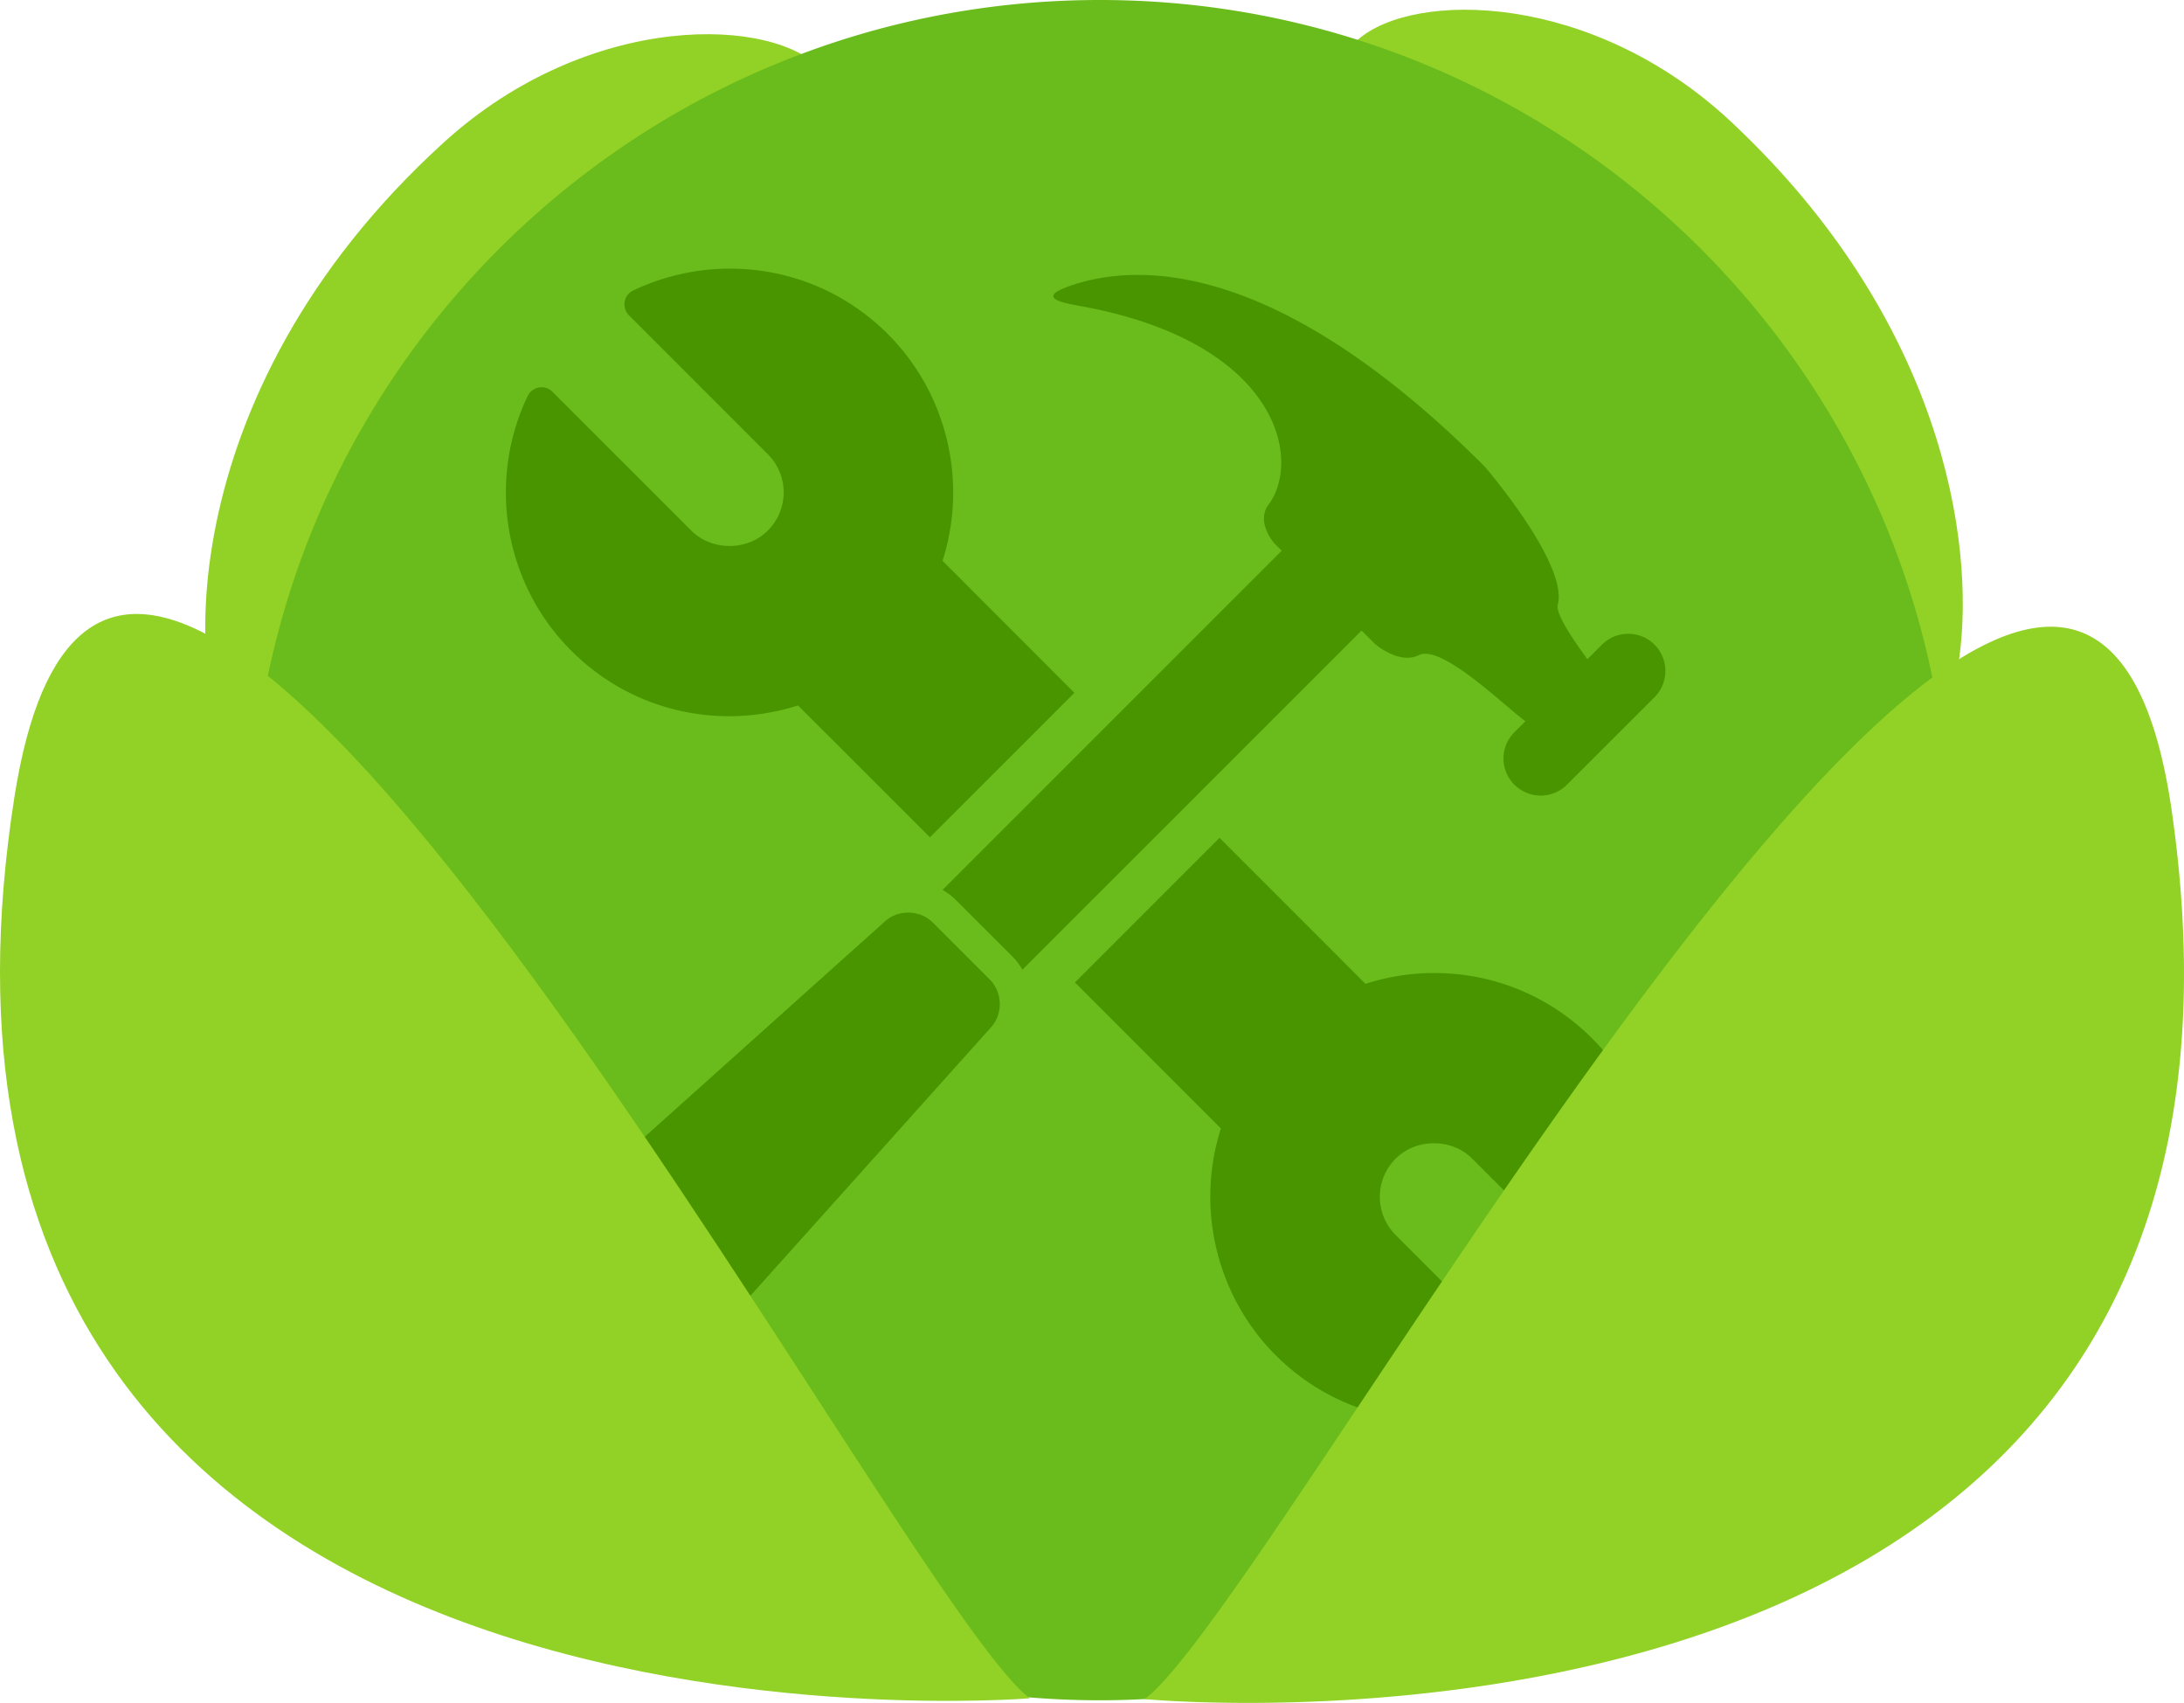 <svg xmlns="http://www.w3.org/2000/svg" width="300.526" height="234.277" viewBox="0 0 281.744 219.635"><path d="M197.764 49.151c14.636 12.79 33.299 36.923 44.092 44.46 3.335 2.33 5.93 3.07 7.4 1.384.379-.429.744-.968 1.096-1.62 1.013-1.925 1.88-4.77 2.377-8.353 2.173-15.347-2.307-43.986-29.455-69.357-17.892-16.718-40.87-16.913-48.128-10.525-.28.235-.545.497-.783.76-6.248 7.145 4.244 26.511 23.4 43.251M106.292 9.26c6.144 7.224-4.598 26.447-23.987 42.936-19.389 16.49-45.95 52.368-52.092 45.144-6.142-7.222-9.026-46.168 27.034-78.966 18.83-17.128 42.904-16.336 49.045-9.114" fill="#92d125"/><path d="M32.255 108.911c-.385 57.69 43.88 105.293 100.43 110.007 2.806.227 5.627.357 8.492.376 2.167.014 4.322-.04 6.464-.152h.014c57.56-2.967 103.502-50.386 103.89-108.77a110.297 110.297 0 0 0-1.193-16.997 108.393 108.393 0 0 0-1.072-5.999c-8.026-38.922-36.692-70.35-74.134-82.236-10.252-3.266-21.18-5.062-32.509-5.138C128.818-.09 115.568 2.38 103.36 6.97 68.644 20 42.266 50.145 34.554 87.17a112.205 112.205 0 0 0-1.715 11.082c-.371 3.501-.56 7.059-.584 10.66" fill="#69bc1b"/><g fill="#489500"><path d="M94.082 92.372c3.026 0 5.998-.474 8.862-1.387l17.02 17.008 18.64-18.636L121.59 72.33c3.28-10.247.585-21.603-7.058-29.243-5.44-5.442-12.684-8.439-20.375-8.439a29.14 29.14 0 0 0-12.471 2.817c-.583.278-.992.82-1.101 1.456-.106.636.098 1.28.552 1.739l17.908 17.912a6.934 6.934 0 0 1 2.05 4.934c0 1.866-.73 3.615-2.05 4.936-2.631 2.638-7.23 2.638-9.866-.007L71.266 50.528a1.996 1.996 0 0 0-1.736-.554 1.979 1.979 0 0 0-1.456 1.101c-5.261 11.026-3.006 24.229 5.622 32.85 5.444 5.445 12.684 8.447 20.386 8.447zM185.025 125.498c-3.032 0-6.01.477-8.875 1.392l-18.826-18.827-18.652 18.65 18.83 18.83c-3.272 10.244-.58 21.596 7.059 29.241 5.442 5.443 12.685 8.44 20.376 8.44 4.299 0 8.607-.976 12.473-2.82a1.98 1.98 0 0 0 1.1-1.455 1.989 1.989 0 0 0-.551-1.738l-17.908-17.916a6.93 6.93 0 0 1-2.048-4.928c0-1.864.728-3.614 2.052-4.936 2.639-2.64 7.228-2.639 9.862.002l17.91 17.907a1.984 1.984 0 0 0 3.194-.547c5.262-11.024 3.008-24.226-5.62-32.85-5.443-5.443-12.68-8.445-20.376-8.445z"/><path d="M177.362 83.04s3.116 2.73 5.685 1.454c2.903-1.46 11.082 6.603 13.692 8.49.008.006.026.006.057.021l-1.427 1.433a4.766 4.766 0 0 0-.005 6.769 4.797 4.797 0 0 0 6.78 0l11.295-11.28a4.806 4.806 0 0 0-.004-6.784c-1.864-1.866-4.904-1.866-6.775.002l-1.88 1.879c-1.56-2.147-4.15-5.806-3.82-7.018 1.377-5.308-9.445-17.847-9.445-17.847-26.876-26.87-44.827-26.26-53.368-23.323-3.428 1.18-2.792 1.926.769 2.554 25.91 4.522 29.124 19.802 24.731 25.697-1.689 2.276.775 5.024.775 5.024l.926.92-43.748 43.74c.593.358 1.17.765 1.678 1.275l7.359 7.353c.5.501.908 1.073 1.263 1.666l43.749-43.742 1.713 1.717zM120.333 118.987c-1.614-1.616-4.362-1.72-6.09-.22l-48.617 43.587c-1.735 1.498-1.832 4.049-.214 5.666l13.242 13.233c1.619 1.618 4.165 1.528 5.661-.198l43.6-48.632c1.492-1.725 1.397-4.464-.222-6.08l-7.36-7.356z"/></g><g><path d="M147.655 219.142c1.696.164 150.883 13.808 132.523-114.447-3.546-24.824-13.921-28.133-27.45-19.673a51.595 51.595 0 0 0-3.448 2.354c-2.389 1.778-4.879 3.874-7.425 6.234-35.152 32.63-82.646 117.087-94.2 125.532" fill="#92d125"/></g><g><path d="M132.85 219.04S-18.321 231.577 1.854 102.844C15.89 13.276 115.374 205.988 132.85 219.04" fill="#92d125"/></g></svg>